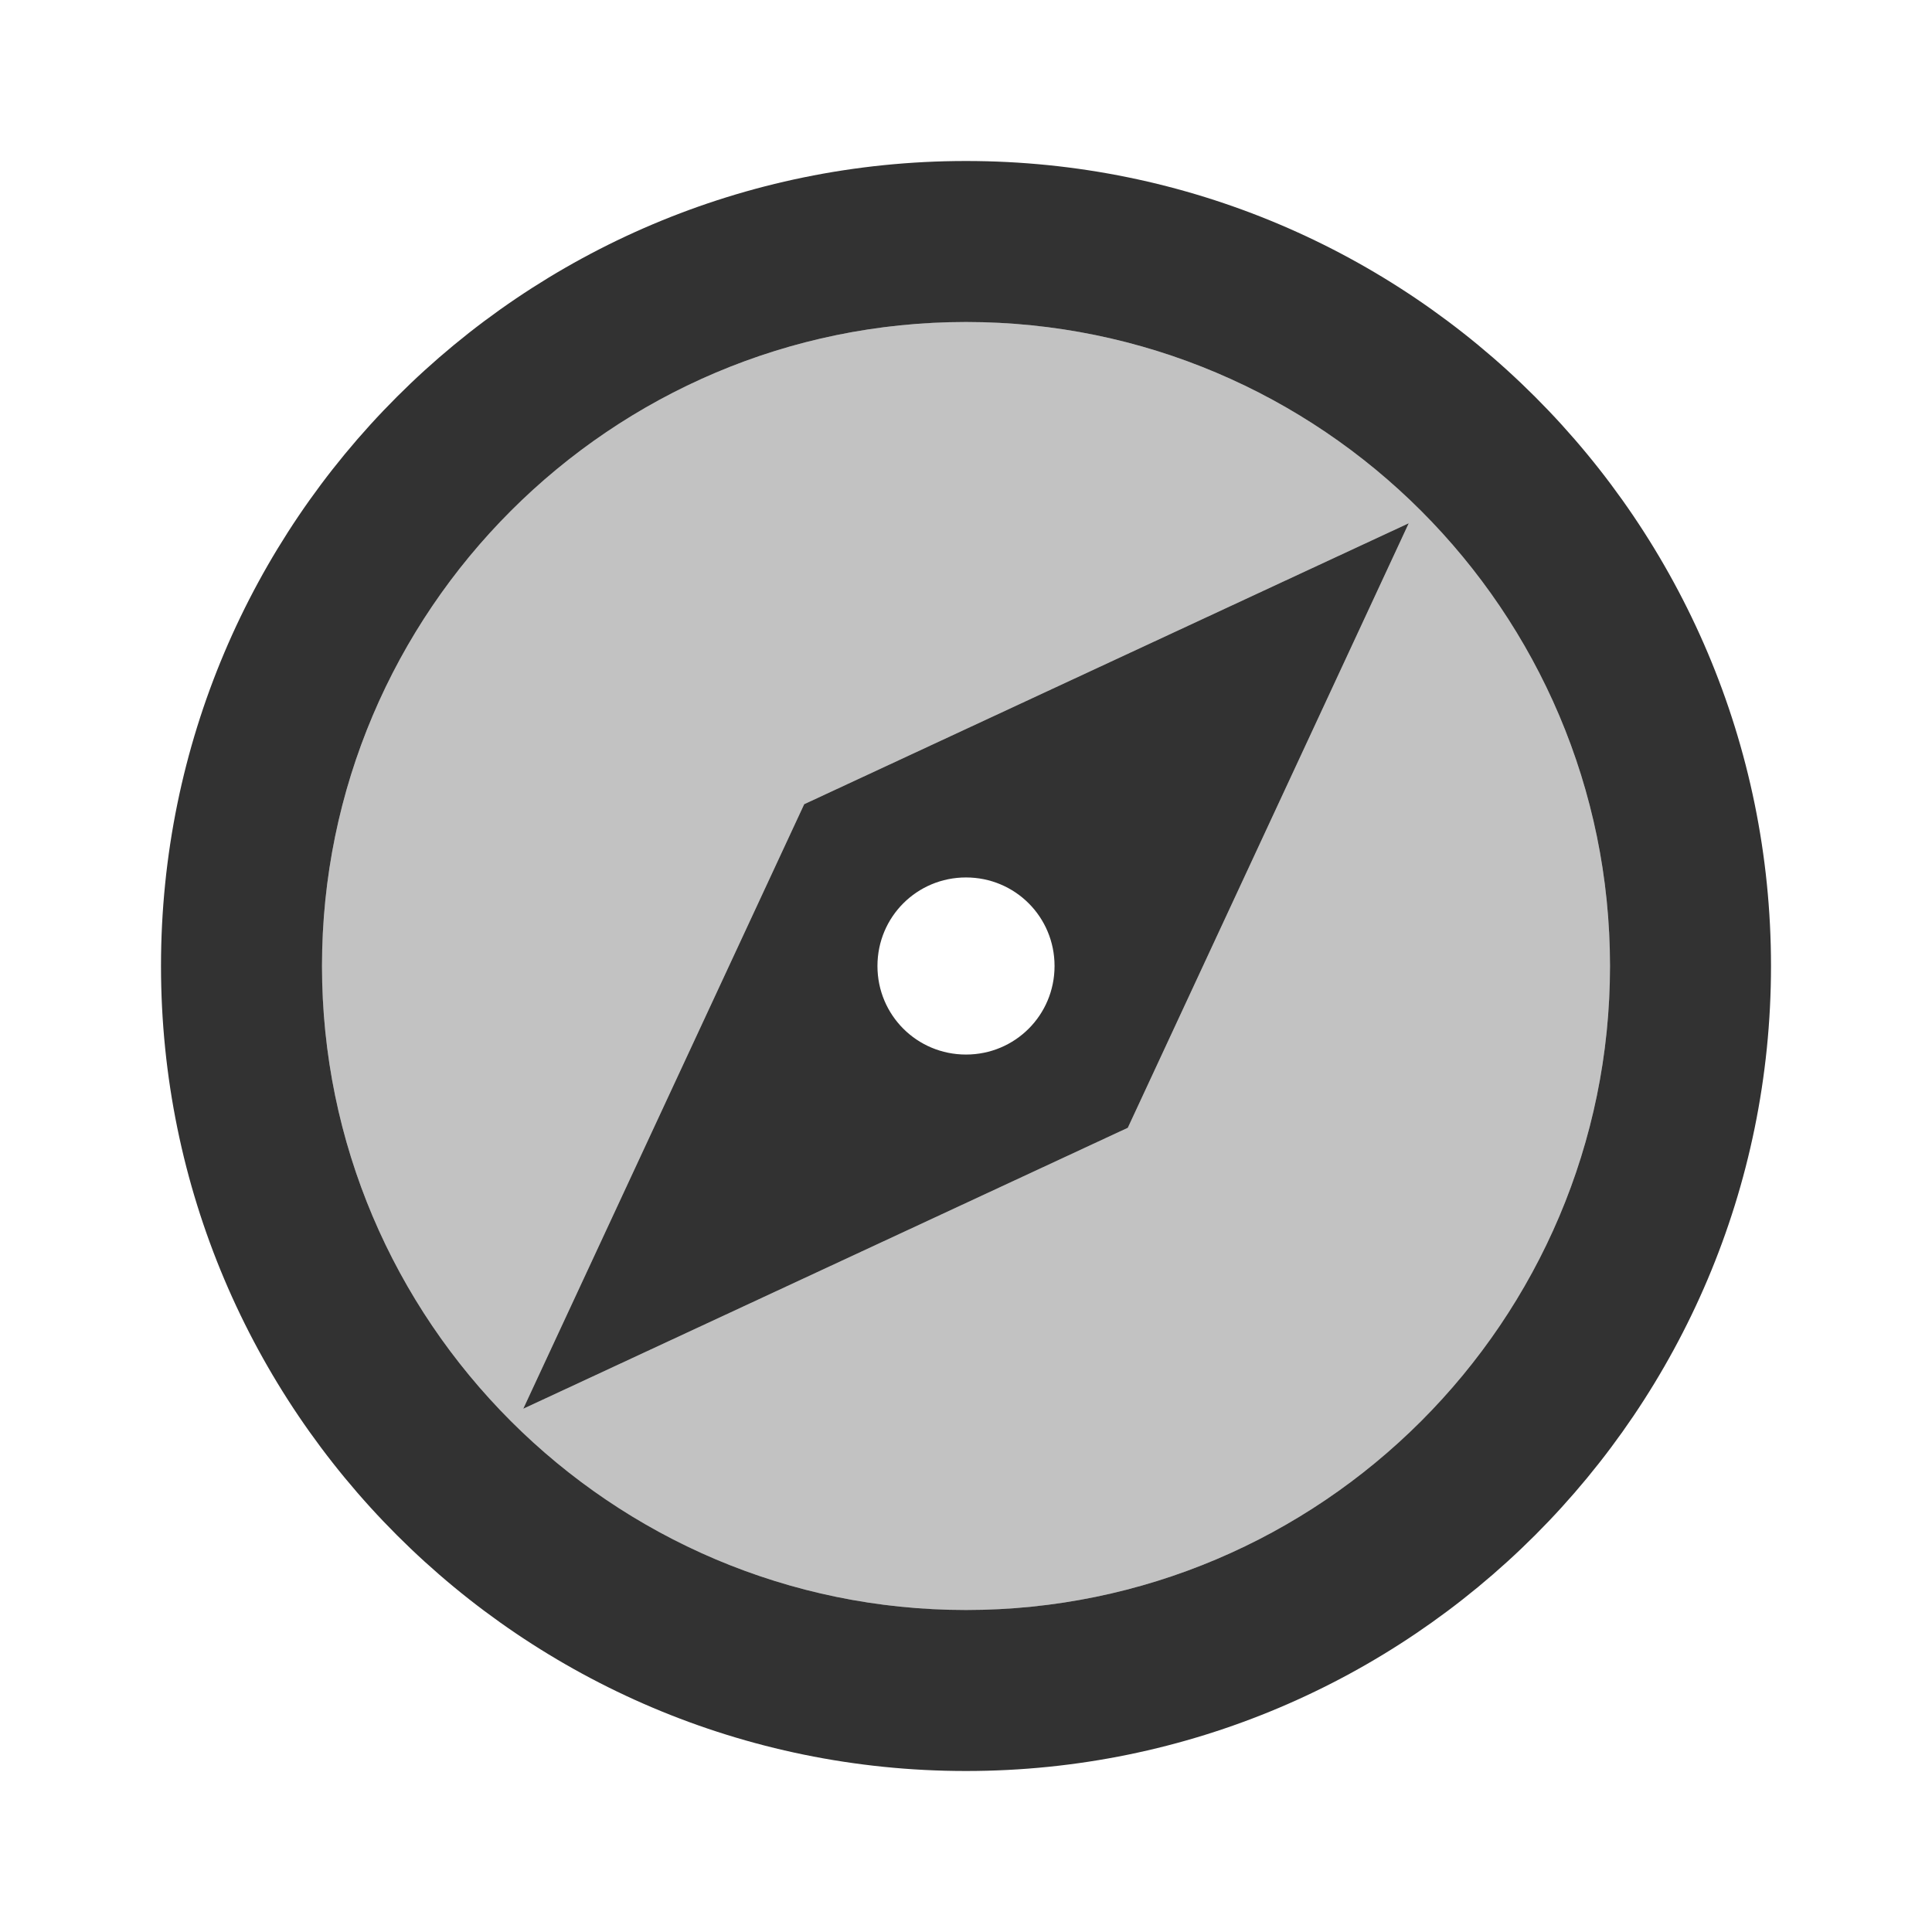 <svg width="24" height="24" viewBox="0 0 24 24" fill="none" xmlns="http://www.w3.org/2000/svg">
<g clip-path="url(#clip0_92_939)">
<path opacity="0.3" d="M12 4C7.59 4 4 7.59 4 12C4 16.41 7.59 20 12 20C16.41 20 20 16.41 20 12C20 7.59 16.41 4 12 4ZM14.01 14.01L6.5 17.5L9.99 9.99L17.5 6.5L14.01 14.01Z" fill="#323232"/>
<path d="M12 2C6.48 2 2 6.48 2 12C2 17.52 6.48 22 12 22C17.52 22 22 17.52 22 12C22 6.48 17.52 2 12 2ZM12 20C7.59 20 4 16.41 4 12C4 7.59 7.59 4 12 4C16.41 4 20 7.59 20 12C20 16.41 16.41 20 12 20ZM6.5 17.5L14.01 14.01L17.5 6.5L9.99 9.99L6.5 17.5ZM12 10.9C12.61 10.9 13.1 11.39 13.1 12C13.1 12.61 12.61 13.1 12 13.1C11.39 13.1 10.9 12.61 10.9 12C10.9 11.39 11.39 10.9 12 10.9Z" fill="#323232"/>
</g>
<defs>
<clipPath id="clip0_92_939">
<rect width="24" height="24" fill="white"/>
</clipPath>
</defs>
</svg>
